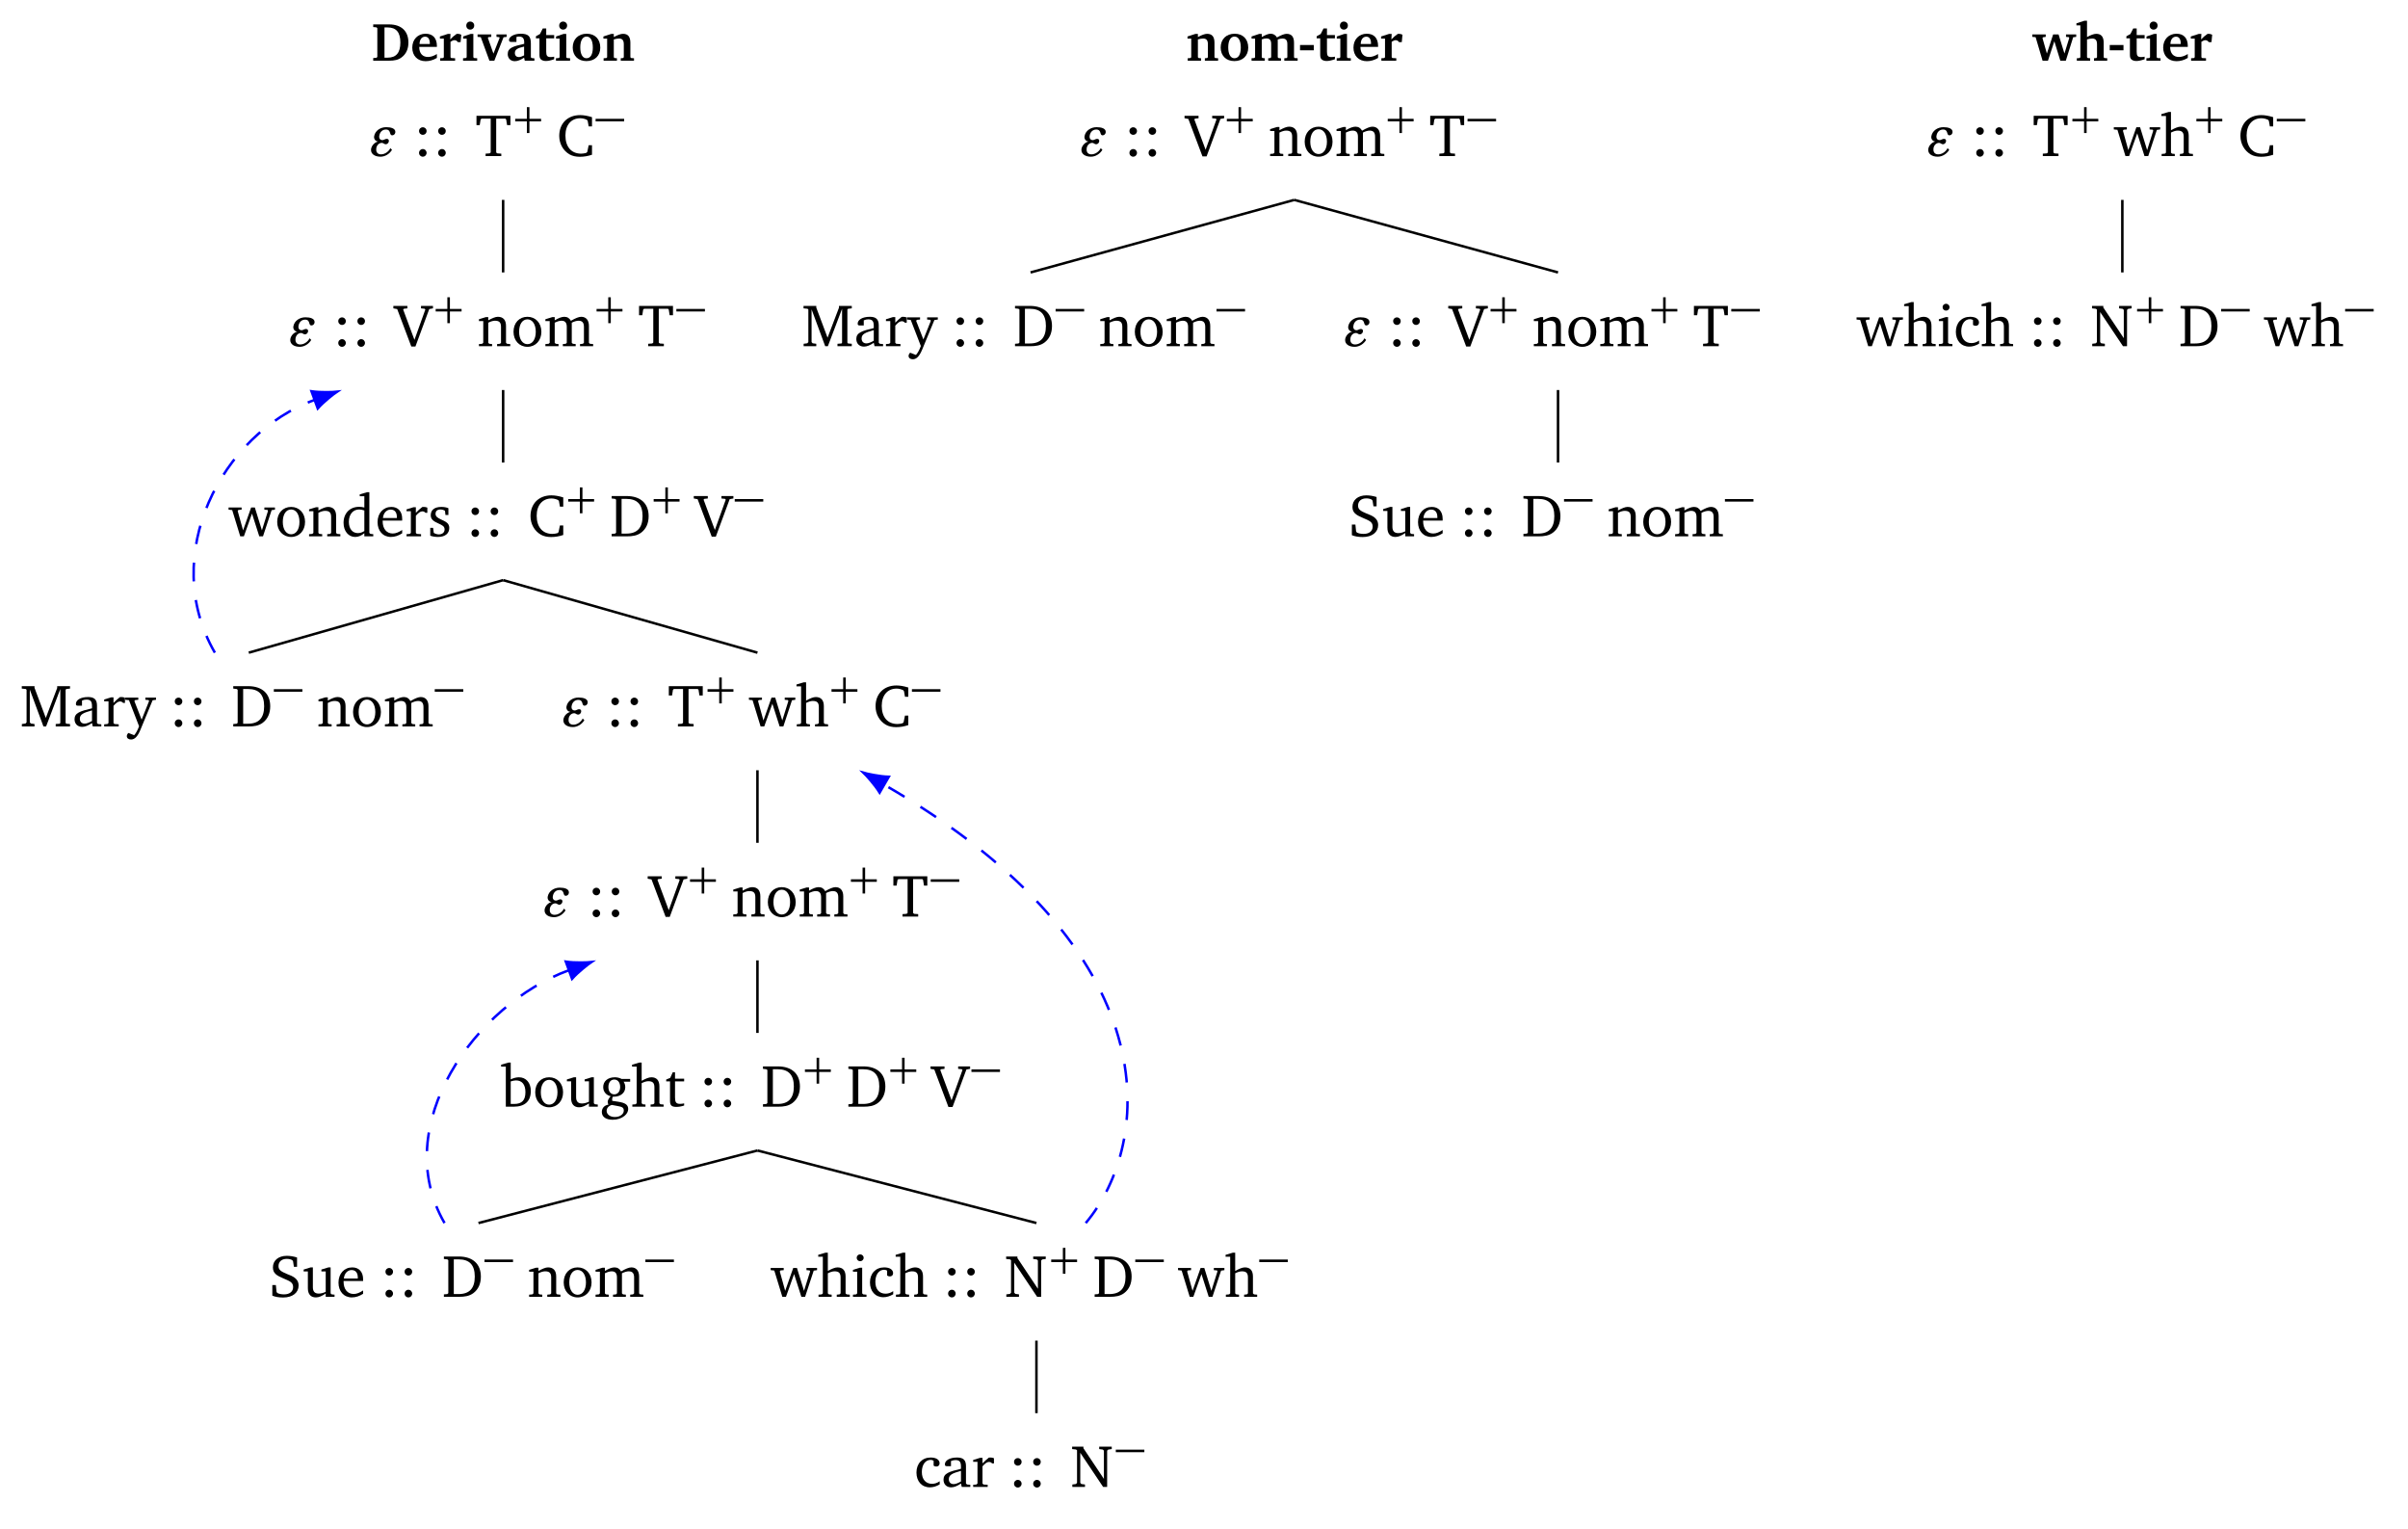 <?xml version="1.0" encoding="UTF-8"?>
<svg xmlns="http://www.w3.org/2000/svg" xmlns:xlink="http://www.w3.org/1999/xlink" width="767.376pt" height="487.28pt" viewBox="0 0 383.688 243.64" version="1.1">
<defs>
<g>
<symbol overflow="visible" id="glyph0-0">
<path style="stroke:none;" d=""/>
</symbol>
<symbol overflow="visible" id="glyph0-1">
<path style="stroke:none;" d="M 3.594 -1.266 C 3.312 -0.688 2.703 -0.281 2.109 -0.281 C 1.609 -0.281 1.344 -0.578 1.344 -1.031 C 1.344 -1.109 1.344 -1.188 1.359 -1.281 C 1.453 -1.781 1.812 -2.109 2.25 -2.109 C 2.484 -2.109 2.609 -1.891 2.844 -1.891 C 3.172 -1.891 3.359 -2.172 3.359 -2.422 C 3.359 -2.594 3.266 -2.75 3.016 -2.75 C 2.781 -2.75 2.562 -2.547 2.328 -2.547 C 2.016 -2.547 1.812 -2.75 1.812 -3.094 C 1.812 -3.156 1.828 -3.234 1.844 -3.312 C 1.953 -3.875 2.359 -4.234 2.875 -4.234 C 3.781 -4.234 3.359 -3.312 3.891 -3.312 C 4.125 -3.312 4.328 -3.484 4.375 -3.719 C 4.391 -3.766 4.391 -3.812 4.391 -3.859 C 4.391 -4.422 3.672 -4.609 2.938 -4.609 C 1.984 -4.609 1.172 -4.031 1.016 -3.188 C 1 -3.141 1 -3.078 1 -3.031 C 1 -2.656 1.266 -2.359 1.641 -2.328 C 1.094 -2.188 0.641 -1.719 0.531 -1.172 C 0.531 -1.094 0.516 -1.031 0.516 -0.969 C 0.516 -0.344 1.109 0.094 2.031 0.094 C 2.75 0.094 3.469 -0.344 3.859 -1 Z M 3.594 -1.266 "/>
</symbol>
<symbol overflow="visible" id="glyph1-0">
<path style="stroke:none;" d=""/>
</symbol>
<symbol overflow="visible" id="glyph1-1">
<path style="stroke:none;" d="M 1.516 -4.594 C 1.188 -4.594 0.922 -4.344 0.922 -4 C 0.922 -3.656 1.188 -3.391 1.516 -3.391 C 1.859 -3.391 2.125 -3.656 2.125 -4 C 2.125 -4.344 1.859 -4.594 1.516 -4.594 Z M 1.516 -1.125 C 1.188 -1.125 0.922 -0.859 0.922 -0.516 C 0.922 -0.172 1.188 0.094 1.516 0.094 C 1.859 0.094 2.125 -0.188 2.125 -0.516 C 2.125 -0.859 1.859 -1.125 1.516 -1.125 Z M 1.516 -1.125 "/>
</symbol>
<symbol overflow="visible" id="glyph1-2">
<path style="stroke:none;" d="M 0.156 -6.422 L 0.156 -4.938 L 0.672 -4.938 L 0.812 -5.828 L 0.953 -5.969 L 2.422 -5.969 L 2.422 -0.578 L 2.25 -0.438 L 1.609 -0.391 L 1.609 0 L 4.109 0 L 4.109 -0.391 L 3.469 -0.438 L 3.297 -0.578 L 3.297 -5.969 L 4.766 -5.969 L 4.891 -5.828 L 5.031 -4.938 L 5.562 -4.938 L 5.562 -6.422 Z M 0.156 -6.422 "/>
</symbol>
<symbol overflow="visible" id="glyph1-3">
<path style="stroke:none;" d="M 5.625 -0.219 L 5.625 -1.734 L 5.094 -1.734 L 4.875 -0.672 L 4.719 -0.516 C 4.438 -0.438 4.156 -0.391 3.891 -0.391 C 2.344 -0.391 1.391 -1.469 1.391 -3.281 C 1.391 -4.984 2.328 -6.031 3.75 -6.031 C 4.125 -6.031 4.469 -5.938 4.812 -5.781 L 4.938 -5.609 L 5.094 -4.734 L 5.625 -4.734 L 5.625 -6.203 C 4.922 -6.422 4.297 -6.531 3.734 -6.531 C 1.734 -6.531 0.406 -5.203 0.406 -3.219 C 0.406 -1.953 1.047 -0.844 2.062 -0.266 C 2.5 -0.016 3.062 0.109 3.688 0.109 C 4.328 0.109 4.984 0 5.625 -0.219 Z M 5.625 -0.219 "/>
</symbol>
<symbol overflow="visible" id="glyph1-4">
<path style="stroke:none;" d="M -0.219 -6.422 L -0.219 -6.031 L 0.391 -5.922 L 2.641 0.047 L 3.297 0.047 L 5.5 -5.922 L 6.094 -6.031 L 6.094 -6.422 L 4.188 -6.422 L 4.188 -6.031 L 4.781 -5.969 L 4.875 -5.844 L 3.141 -1.016 L 1.344 -5.844 L 1.453 -5.969 L 2.016 -6.031 L 2.016 -6.422 Z M -0.219 -6.422 "/>
</symbol>
<symbol overflow="visible" id="glyph1-5">
<path style="stroke:none;" d="M 0.281 0 L 2.375 0 L 2.375 -0.344 L 1.922 -0.391 L 1.766 -0.547 L 1.766 -3.75 C 2.172 -3.953 2.531 -4.062 2.828 -4.062 C 3.531 -4.062 3.797 -3.781 3.797 -3.078 L 3.797 -0.547 L 3.641 -0.391 L 3.172 -0.344 L 3.172 0 L 5.266 0 L 5.266 -0.344 L 4.75 -0.391 L 4.594 -0.547 L 4.594 -3.234 C 4.594 -4.203 4.125 -4.688 3.297 -4.688 C 2.891 -4.688 2.406 -4.469 1.766 -4.125 L 1.766 -4.641 L 1.391 -4.641 L 0.281 -4.297 L 0.281 -4 L 0.969 -4 L 0.969 -0.547 L 0.797 -0.391 L 0.281 -0.344 Z M 0.281 0 "/>
</symbol>
<symbol overflow="visible" id="glyph1-6">
<path style="stroke:none;" d="M 2.578 -4.688 C 1.281 -4.688 0.359 -3.734 0.359 -2.297 C 0.359 -0.891 1.297 0.094 2.578 0.094 C 3.859 0.094 4.797 -0.891 4.797 -2.297 C 4.797 -3.719 3.859 -4.688 2.578 -4.688 Z M 2.578 -4.281 C 3.344 -4.281 3.906 -3.531 3.906 -2.297 C 3.906 -1.062 3.344 -0.328 2.578 -0.328 C 1.812 -0.328 1.25 -1.078 1.25 -2.297 C 1.25 -3.547 1.797 -4.281 2.578 -4.281 Z M 2.578 -4.281 "/>
</symbol>
<symbol overflow="visible" id="glyph1-7">
<path style="stroke:none;" d="M 4.344 -4.047 C 4.125 -4.469 3.766 -4.688 3.297 -4.688 C 2.891 -4.688 2.391 -4.5 1.766 -4.125 L 1.766 -4.641 L 1.391 -4.641 L 0.281 -4.297 L 0.281 -4 L 0.969 -4 L 0.969 -0.547 L 0.797 -0.391 L 0.281 -0.344 L 0.281 0 L 2.375 0 L 2.375 -0.344 L 1.922 -0.391 L 1.766 -0.547 L 1.766 -3.75 C 2.188 -3.953 2.531 -4.062 2.844 -4.062 C 3.422 -4.062 3.688 -3.75 3.688 -3.078 L 3.688 -0.547 L 3.531 -0.391 L 3.062 -0.344 L 3.062 0 L 5.109 0 L 5.109 -0.344 L 4.656 -0.391 L 4.484 -0.547 L 4.484 -3.75 C 4.891 -3.953 5.266 -4.062 5.562 -4.062 C 6.156 -4.062 6.422 -3.75 6.422 -3.078 L 6.422 -0.547 L 6.25 -0.391 L 5.797 -0.344 L 5.797 0 L 7.891 0 L 7.891 -0.344 L 7.375 -0.391 L 7.219 -0.547 L 7.219 -3.234 C 7.219 -4.188 6.734 -4.688 5.984 -4.688 C 5.609 -4.688 5.062 -4.469 4.344 -4.047 Z M 4.344 -4.047 "/>
</symbol>
<symbol overflow="visible" id="glyph1-8">
<path style="stroke:none;" d="M -0.016 -4.594 L -0.016 -4.25 L 0.562 -4.188 L 1.844 0 L 2.422 0 L 3.719 -3.625 L 4.875 0 L 5.469 0 L 6.844 -4.172 L 7.375 -4.25 L 7.375 -4.594 L 5.688 -4.594 L 5.688 -4.25 L 6.203 -4.203 L 6.266 -4.047 L 5.297 -0.953 L 4.172 -4.594 L 3.578 -4.594 L 2.297 -0.953 L 1.438 -4.047 L 1.547 -4.203 L 2.062 -4.25 L 2.062 -4.594 Z M -0.016 -4.594 "/>
</symbol>
<symbol overflow="visible" id="glyph1-9">
<path style="stroke:none;" d="M 3.656 -6.391 L 3.656 -4.594 C 3.359 -4.672 3.078 -4.703 2.812 -4.703 C 1.359 -4.703 0.344 -3.688 0.344 -2.156 C 0.344 -0.812 1.141 0.094 2.188 0.094 C 2.719 0.094 3.172 -0.109 3.656 -0.5 L 3.656 0 L 5.078 0 L 5.078 -0.344 L 4.625 -0.391 L 4.453 -0.547 L 4.453 -7.031 L 4.094 -7.031 L 2.922 -6.688 L 2.922 -6.391 Z M 3.656 -0.844 C 3.312 -0.625 2.969 -0.516 2.625 -0.516 C 1.766 -0.516 1.188 -1.188 1.188 -2.312 C 1.188 -3.516 1.859 -4.281 2.828 -4.281 C 3.047 -4.281 3.344 -4.234 3.656 -4.125 Z M 3.656 -0.844 "/>
</symbol>
<symbol overflow="visible" id="glyph1-10">
<path style="stroke:none;" d="M 4.281 -1.016 C 3.734 -0.656 3.266 -0.453 2.781 -0.453 C 1.812 -0.453 1.172 -1.188 1.172 -2.406 C 1.172 -2.438 1.172 -2.484 1.172 -2.516 L 4.281 -2.516 C 4.281 -2.625 4.281 -2.719 4.281 -2.812 C 4.281 -3.984 3.609 -4.688 2.562 -4.688 C 1.281 -4.688 0.359 -3.703 0.359 -2.266 C 0.359 -0.859 1.219 0.094 2.484 0.094 C 3.094 0.094 3.703 -0.109 4.281 -0.484 Z M 3.438 -2.922 L 1.219 -2.922 C 1.281 -3.734 1.828 -4.266 2.438 -4.266 C 3.078 -4.266 3.438 -3.844 3.438 -3.062 C 3.438 -3.016 3.438 -2.969 3.438 -2.922 Z M 3.438 -2.922 "/>
</symbol>
<symbol overflow="visible" id="glyph1-11">
<path style="stroke:none;" d="M 0.281 0 L 2.594 0 L 2.594 -0.344 L 1.922 -0.391 L 1.766 -0.547 L 1.766 -3.281 C 2.156 -3.734 2.484 -3.984 2.797 -3.984 C 3 -3.984 3.172 -3.906 3.297 -3.75 L 3.594 -3.75 L 3.594 -4.578 C 3.391 -4.656 3.219 -4.688 3.016 -4.688 C 2.938 -4.688 2.859 -4.688 2.781 -4.672 C 2.438 -4.406 2.094 -4.094 1.766 -3.75 L 1.766 -4.641 L 1.391 -4.641 L 0.281 -4.297 L 0.281 -4 L 0.969 -4 L 0.969 -0.547 L 0.797 -0.391 L 0.281 -0.344 Z M 0.281 0 "/>
</symbol>
<symbol overflow="visible" id="glyph1-12">
<path style="stroke:none;" d="M 3.297 -4.484 C 2.969 -4.625 2.594 -4.688 2.172 -4.688 C 1.078 -4.688 0.484 -4.203 0.484 -3.359 C 0.484 -2.719 0.906 -2.406 1.719 -2.047 C 2.344 -1.766 2.688 -1.594 2.688 -1.094 C 2.688 -0.641 2.344 -0.312 1.781 -0.312 C 1.516 -0.312 1.25 -0.391 0.969 -0.547 L 0.859 -1.359 L 0.406 -1.359 L 0.406 -0.109 C 0.734 0.016 1.156 0.094 1.641 0.094 C 2.766 0.094 3.438 -0.453 3.438 -1.344 C 3.438 -1.703 3.297 -1.984 3.062 -2.172 C 2.75 -2.422 2.391 -2.562 2.062 -2.719 C 1.516 -2.984 1.25 -3.188 1.25 -3.594 C 1.25 -4.031 1.531 -4.281 2.031 -4.281 C 2.266 -4.281 2.5 -4.219 2.75 -4.078 L 2.828 -3.406 L 3.297 -3.406 Z M 3.297 -4.484 "/>
</symbol>
<symbol overflow="visible" id="glyph1-13">
<path style="stroke:none;" d="M 2.672 -6.422 L 0.312 -6.422 L 0.312 -6.031 L 0.859 -5.969 L 1.016 -5.844 L 1.016 -0.578 L 0.859 -0.438 L 0.312 -0.391 L 0.312 0 L 2.672 0 C 3.641 0 4.359 -0.109 5.016 -0.594 C 5.797 -1.188 6.203 -2.078 6.203 -3.219 C 6.203 -5.219 4.938 -6.422 2.672 -6.422 Z M 1.891 -5.969 L 2.641 -5.969 C 4.391 -5.969 5.234 -5.078 5.234 -3.219 C 5.234 -1.359 4.391 -0.438 2.641 -0.438 L 1.891 -0.438 Z M 1.891 -5.969 "/>
</symbol>
<symbol overflow="visible" id="glyph1-14">
<path style="stroke:none;" d="M 0.297 0 L 2.312 0 L 2.312 -0.391 L 1.734 -0.469 L 1.562 -0.656 L 1.562 -5.875 L 3.734 0 L 4.156 0 L 6.422 -5.969 L 6.422 -0.578 L 6.328 -0.438 L 5.688 -0.391 L 5.688 0 L 7.969 0 L 7.969 -0.391 L 7.375 -0.438 L 7.266 -0.578 L 7.266 -5.844 L 7.375 -5.969 L 7.969 -6.031 L 7.969 -6.422 L 5.922 -6.422 L 5.922 -6.125 L 4.109 -1.359 L 2.312 -6.156 L 2.312 -6.422 L 0.281 -6.422 L 0.281 -6.031 L 0.922 -5.969 L 1.047 -5.844 L 1.047 -0.656 L 0.875 -0.469 L 0.297 -0.391 Z M 0.297 0 "/>
</symbol>
<symbol overflow="visible" id="glyph1-15">
<path style="stroke:none;" d="M 3.188 -0.547 L 3.312 0 L 4.672 0 L 4.672 -0.344 L 4.156 -0.391 L 3.984 -0.547 L 3.984 -3.312 C 3.984 -4.281 3.562 -4.688 2.562 -4.688 C 1.359 -4.688 0.625 -4.203 0.625 -3.609 C 0.625 -3.391 0.703 -3.312 0.922 -3.312 L 1.594 -3.312 L 1.594 -4.125 C 1.844 -4.234 2.078 -4.281 2.312 -4.281 C 3 -4.281 3.188 -3.953 3.188 -3.203 L 3.188 -2.891 C 1.281 -2.438 0.406 -2.156 0.406 -1.156 C 0.406 -0.438 0.875 0.062 1.625 0.062 C 2.078 0.062 2.594 -0.141 3.188 -0.547 Z M 3.188 -0.875 C 2.719 -0.609 2.328 -0.453 2.016 -0.453 C 1.531 -0.453 1.25 -0.766 1.25 -1.234 C 1.25 -1.938 1.844 -2.188 3.188 -2.562 Z M 3.188 -0.875 "/>
</symbol>
<symbol overflow="visible" id="glyph1-16">
<path style="stroke:none;" d="M -0.016 -4.594 L -0.016 -4.25 L 0.578 -4.188 L 2.188 -0.031 C 1.938 0.641 1.656 1.125 1.406 1.391 L 0.484 1.031 C 0.328 1.188 0.234 1.359 0.234 1.547 C 0.234 1.859 0.5 2.078 0.906 2.078 C 1.516 2.078 1.984 1.562 2.422 0.484 L 4.344 -4.172 L 4.891 -4.25 L 4.891 -4.594 L 3.188 -4.594 L 3.188 -4.25 L 3.703 -4.203 L 3.781 -4.047 L 2.594 -1.078 L 1.438 -4.047 L 1.562 -4.203 L 2.062 -4.25 L 2.062 -4.594 Z M -0.016 -4.594 "/>
</symbol>
<symbol overflow="visible" id="glyph1-17">
<path style="stroke:none;" d="M 1.344 -7.031 L 0.188 -6.688 L 0.188 -6.391 L 0.922 -6.391 L 0.922 -0.547 L 0.75 -0.391 L 0.234 -0.344 L 0.234 0 L 2.328 0 L 2.328 -0.344 L 1.891 -0.391 L 1.719 -0.547 L 1.719 -3.75 C 2.125 -3.953 2.484 -4.062 2.781 -4.062 C 3.484 -4.062 3.75 -3.781 3.75 -3.078 L 3.75 -0.547 L 3.578 -0.391 L 3.141 -0.344 L 3.141 0 L 5.219 0 L 5.219 -0.344 L 4.719 -0.391 L 4.547 -0.547 L 4.547 -3.234 C 4.547 -4.203 4.094 -4.688 3.266 -4.688 C 2.844 -4.688 2.359 -4.469 1.719 -4.125 L 1.719 -7.031 Z M 1.344 -7.031 "/>
</symbol>
<symbol overflow="visible" id="glyph1-18">
<path style="stroke:none;" d="M 1.25 -7.031 L 0.078 -6.688 L 0.078 -6.391 L 0.828 -6.391 L 0.828 0 L 2.047 0 C 3.875 0 4.812 -0.875 4.812 -2.516 C 4.812 -3.812 4.047 -4.688 2.922 -4.688 C 2.5 -4.688 2.078 -4.578 1.609 -4.359 L 1.609 -7.031 Z M 1.609 -0.438 L 1.609 -4.031 C 1.938 -4.125 2.219 -4.188 2.453 -4.188 C 3.406 -4.188 3.953 -3.531 3.953 -2.328 C 3.953 -1.016 3.391 -0.438 2.141 -0.438 C 2.094 -0.438 1.906 -0.438 1.609 -0.438 Z M 1.609 -0.438 "/>
</symbol>
<symbol overflow="visible" id="glyph1-19">
<path style="stroke:none;" d="M 1.359 -4.688 L 0.25 -4.344 L 0.25 -4.047 L 0.922 -4.047 L 0.922 -1.375 C 0.922 -0.406 1.391 0.094 2.203 0.094 C 2.672 0.094 3.188 -0.125 3.766 -0.531 L 3.766 0 L 5.172 0 L 5.172 -0.344 L 4.719 -0.391 L 4.547 -0.547 L 4.547 -4.688 L 4.188 -4.688 L 3.078 -4.344 L 3.078 -4.047 L 3.766 -4.047 L 3.766 -0.797 C 3.359 -0.609 3 -0.516 2.656 -0.516 C 2.016 -0.516 1.719 -0.844 1.719 -1.531 L 1.719 -4.688 Z M 1.359 -4.688 "/>
</symbol>
<symbol overflow="visible" id="glyph1-20">
<path style="stroke:none;" d="M 3.531 -4.422 C 3.172 -4.609 2.812 -4.688 2.453 -4.688 C 1.312 -4.688 0.594 -4.047 0.594 -3.125 C 0.594 -2.406 1.047 -1.844 1.781 -1.672 C 1.469 -1.312 1.312 -1.016 1.312 -0.766 C 1.312 -0.609 1.359 -0.469 1.422 -0.328 C 0.766 -0.219 0.375 0.234 0.375 0.844 C 0.375 1.609 1.016 2.078 2.109 2.078 C 2.844 2.078 3.5 1.859 4 1.453 C 4.375 1.141 4.578 0.734 4.578 0.375 C 4.578 -0.328 4.078 -0.625 2.953 -0.797 L 2.031 -0.938 C 2.031 -1.047 2.016 -1.125 2.016 -1.172 C 2.016 -1.312 2.062 -1.469 2.125 -1.594 C 2.188 -1.594 2.234 -1.594 2.281 -1.594 C 3.391 -1.594 4.109 -2.234 4.109 -3.094 C 4.109 -3.422 4.031 -3.703 3.844 -3.984 L 4.891 -3.984 L 4.891 -4.422 Z M 2.359 -4.328 C 2.906 -4.328 3.297 -3.875 3.297 -3.141 C 3.297 -2.422 2.906 -1.969 2.359 -1.969 C 1.797 -1.969 1.422 -2.422 1.422 -3.141 C 1.422 -3.875 1.797 -4.328 2.359 -4.328 Z M 1.969 -0.281 L 2.891 -0.109 C 3.562 0.016 3.875 0.109 3.875 0.625 C 3.875 1.172 3.297 1.641 2.453 1.641 C 1.656 1.641 1.141 1.203 1.141 0.656 C 1.141 0.234 1.438 -0.125 1.969 -0.281 Z M 1.969 -0.281 "/>
</symbol>
<symbol overflow="visible" id="glyph1-21">
<path style="stroke:none;" d="M 0.844 -4.031 L 0.844 -0.938 C 0.844 -0.266 1.047 0.031 1.844 0.031 C 2.203 0.031 2.641 -0.031 3.094 -0.188 L 3.094 -0.531 C 2.875 -0.484 2.656 -0.453 2.422 -0.453 C 1.766 -0.453 1.641 -0.781 1.641 -1.5 L 1.641 -4.031 L 3.094 -4.031 L 3.094 -4.469 L 1.641 -4.469 L 1.641 -5.484 L 1.281 -5.484 L 0.875 -4.594 L 0.234 -4.328 L 0.234 -4.031 Z M 0.844 -4.031 "/>
</symbol>
<symbol overflow="visible" id="glyph1-22">
<path style="stroke:none;" d="M 0.578 -0.188 C 1.016 0 1.609 0.109 2.297 0.109 C 3.828 0.109 4.766 -0.672 4.766 -1.812 C 4.766 -2.234 4.625 -2.578 4.344 -2.859 C 3.906 -3.297 3.391 -3.438 2.906 -3.641 C 2.031 -4.016 1.562 -4.25 1.562 -4.891 C 1.562 -5.594 2.062 -6.047 2.875 -6.047 C 3.203 -6.047 3.484 -5.984 3.734 -5.859 L 3.875 -5.688 L 4.016 -4.781 L 4.516 -4.781 L 4.516 -6.266 C 3.953 -6.438 3.406 -6.531 2.891 -6.531 C 1.531 -6.531 0.672 -5.781 0.672 -4.688 C 0.672 -3.766 1.234 -3.406 2.297 -2.953 C 3.344 -2.5 3.891 -2.328 3.891 -1.547 C 3.891 -0.875 3.375 -0.391 2.453 -0.391 C 2.016 -0.391 1.656 -0.469 1.375 -0.609 L 1.25 -0.781 L 1.141 -1.875 L 0.578 -1.875 Z M 0.578 -0.188 "/>
</symbol>
<symbol overflow="visible" id="glyph1-23">
<path style="stroke:none;" d="M 1.469 -6.766 C 1.172 -6.766 0.922 -6.531 0.922 -6.219 C 0.922 -5.906 1.172 -5.672 1.469 -5.672 C 1.781 -5.672 2.031 -5.906 2.031 -6.219 C 2.031 -6.516 1.781 -6.766 1.469 -6.766 Z M 1.438 -4.641 L 0.328 -4.297 L 0.328 -4 L 1 -4 L 1 -0.547 L 0.844 -0.391 L 0.328 -0.344 L 0.328 0 L 2.484 0 L 2.484 -0.344 L 1.969 -0.391 L 1.797 -0.547 L 1.797 -4.641 Z M 1.438 -4.641 "/>
</symbol>
<symbol overflow="visible" id="glyph1-24">
<path style="stroke:none;" d="M 4.062 -0.406 L 4.062 -0.906 C 3.656 -0.625 3.266 -0.5 2.844 -0.5 C 1.859 -0.5 1.219 -1.188 1.219 -2.375 C 1.219 -3.578 1.812 -4.312 2.625 -4.312 C 2.797 -4.312 2.938 -4.266 3.094 -4.172 L 3.094 -3.391 C 3.234 -3.297 3.375 -3.25 3.516 -3.25 C 3.844 -3.25 4.047 -3.453 4.047 -3.766 C 4.047 -4.312 3.531 -4.688 2.625 -4.688 C 1.281 -4.688 0.359 -3.734 0.359 -2.297 C 0.359 -0.891 1.203 0.062 2.5 0.062 C 3.016 0.062 3.531 -0.094 4.062 -0.406 Z M 4.062 -0.406 "/>
</symbol>
<symbol overflow="visible" id="glyph1-25">
<path style="stroke:none;" d="M 0.281 0 L 2.297 0 L 2.297 -0.391 L 1.719 -0.469 L 1.547 -0.656 L 1.547 -5.438 L 5.188 0 L 5.828 0 L 5.828 -5.781 L 6 -5.953 L 6.562 -6.031 L 6.562 -6.422 L 4.562 -6.422 L 4.562 -6.031 L 5.141 -5.953 L 5.312 -5.781 L 5.312 -1.281 L 2.047 -6.172 L 2.047 -6.422 L 0.25 -6.422 L 0.25 -6.031 L 0.859 -5.969 L 1.031 -5.844 L 1.031 -0.656 L 0.859 -0.469 L 0.281 -0.391 Z M 0.281 0 "/>
</symbol>
<symbol overflow="visible" id="glyph2-0">
<path style="stroke:none;" d=""/>
</symbol>
<symbol overflow="visible" id="glyph2-1">
<path style="stroke:none;" d="M 2.234 -1.719 L 2.234 0.141 L 2.641 0.141 L 2.641 -1.719 L 4.5 -1.719 L 4.5 -2.125 L 2.641 -2.125 L 2.641 -3.984 L 2.234 -3.984 L 2.234 -2.125 L 0.375 -2.125 L 0.375 -1.719 Z M 2.234 -1.719 "/>
</symbol>
<symbol overflow="visible" id="glyph3-0">
<path style="stroke:none;" d=""/>
</symbol>
<symbol overflow="visible" id="glyph3-1">
<path style="stroke:none;" d="M 0.156 -1.719 L 4.703 -1.719 L 4.703 -2.125 L 0.156 -2.125 Z M 0.156 -1.719 "/>
</symbol>
<symbol overflow="visible" id="glyph4-0">
<path style="stroke:none;" d=""/>
</symbol>
<symbol overflow="visible" id="glyph4-1">
<path style="stroke:none;" d="M 2.766 -5.781 L 0.25 -5.781 L 0.25 -5.359 L 0.781 -5.312 L 0.906 -5.172 L 0.906 -0.609 L 0.781 -0.469 L 0.25 -0.422 L 0.25 0 L 2.766 0 C 3.625 0 4.266 -0.125 4.797 -0.547 C 5.5 -1.078 5.859 -1.875 5.859 -2.891 C 5.859 -4.688 4.766 -5.781 2.766 -5.781 Z M 2.047 -5.297 L 2.547 -5.297 C 3.922 -5.297 4.578 -4.516 4.578 -2.891 C 4.578 -1.281 3.922 -0.484 2.547 -0.484 L 2.047 -0.484 Z M 2.047 -5.297 "/>
</symbol>
<symbol overflow="visible" id="glyph4-2">
<path style="stroke:none;" d="M 4.234 -1.062 C 3.734 -0.75 3.266 -0.594 2.812 -0.594 C 1.953 -0.594 1.422 -1.172 1.422 -2.172 C 1.422 -2.172 1.422 -2.188 1.422 -2.203 L 4.234 -2.203 C 4.234 -2.25 4.234 -2.312 4.234 -2.359 C 4.234 -3.594 3.578 -4.297 2.438 -4.297 C 1.203 -4.297 0.312 -3.406 0.312 -2.078 C 0.312 -0.781 1.156 0.078 2.438 0.078 C 3.047 0.078 3.656 -0.094 4.234 -0.438 Z M 3.109 -2.656 L 1.469 -2.656 C 1.484 -3.406 1.844 -3.828 2.359 -3.828 C 2.828 -3.828 3.109 -3.453 3.109 -2.75 C 3.109 -2.719 3.109 -2.688 3.109 -2.656 Z M 3.109 -2.656 "/>
</symbol>
<symbol overflow="visible" id="glyph4-3">
<path style="stroke:none;" d="M 0.25 0 L 2.625 0 L 2.625 -0.391 L 2.016 -0.422 L 1.891 -0.547 L 1.891 -3.016 C 2.156 -3.188 2.359 -3.266 2.5 -3.266 C 2.75 -3.266 2.922 -3.172 3.062 -2.953 L 3.5 -2.953 L 3.609 -4.141 C 3.422 -4.234 3.234 -4.281 3.047 -4.281 C 2.984 -4.281 2.922 -4.281 2.859 -4.266 C 2.5 -4.016 2.156 -3.734 1.844 -3.391 L 1.891 -4.266 L 1.469 -4.266 L 0.203 -3.859 L 0.203 -3.516 L 0.828 -3.516 L 0.828 -0.547 L 0.703 -0.422 L 0.25 -0.391 Z M 0.25 0 "/>
</symbol>
<symbol overflow="visible" id="glyph4-4">
<path style="stroke:none;" d="M 1.391 -6.234 C 1.047 -6.234 0.781 -5.953 0.781 -5.594 C 0.781 -5.203 1.062 -4.953 1.406 -4.953 C 1.766 -4.953 2.047 -5.219 2.047 -5.609 C 2.047 -5.953 1.781 -6.234 1.391 -6.234 Z M 1.484 -4.266 L 0.281 -3.859 L 0.281 -3.516 L 0.844 -3.516 L 0.844 -0.547 L 0.719 -0.422 L 0.266 -0.391 L 0.266 0 L 2.516 0 L 2.516 -0.391 L 2.031 -0.422 L 1.906 -0.547 L 1.906 -4.266 Z M 1.484 -4.266 "/>
</symbol>
<symbol overflow="visible" id="glyph4-5">
<path style="stroke:none;" d="M -0.047 -4.188 L -0.047 -3.797 L 0.469 -3.75 L 1.844 0 L 2.625 0 L 4.094 -3.734 L 4.594 -3.797 L 4.594 -4.188 L 2.969 -4.188 L 2.969 -3.797 L 3.406 -3.75 L 3.469 -3.641 L 2.484 -1.125 L 1.594 -3.641 L 1.688 -3.75 L 2.141 -3.797 L 2.141 -4.188 Z M -0.047 -4.188 "/>
</symbol>
<symbol overflow="visible" id="glyph4-6">
<path style="stroke:none;" d="M 2.953 -0.484 L 3.062 0 L 4.594 0 L 4.594 -0.375 L 4.141 -0.422 L 4.031 -0.547 L 4.031 -2.766 C 4.031 -3.875 3.625 -4.297 2.422 -4.297 C 1.281 -4.297 0.547 -3.781 0.547 -3.297 C 0.547 -3.062 0.688 -2.984 0.938 -2.984 L 1.734 -2.984 L 1.734 -3.781 C 1.891 -3.828 2.016 -3.844 2.141 -3.844 C 2.719 -3.844 2.969 -3.562 2.969 -2.938 L 2.969 -2.688 C 1.156 -2.281 0.344 -2.031 0.344 -1.047 C 0.344 -0.391 0.812 0.078 1.469 0.078 C 1.938 0.078 2.406 -0.125 2.953 -0.484 Z M 2.953 -0.844 C 2.625 -0.672 2.344 -0.578 2.125 -0.578 C 1.719 -0.578 1.484 -0.828 1.484 -1.234 C 1.484 -1.797 1.938 -2.016 2.953 -2.25 Z M 2.953 -0.844 "/>
</symbol>
<symbol overflow="visible" id="glyph4-7">
<path style="stroke:none;" d="M 0.719 -3.562 L 0.719 -1.062 C 0.719 -0.625 0.734 -0.344 1.031 -0.141 C 1.234 -0.016 1.469 0.047 1.75 0.047 C 2.094 0.047 2.547 -0.047 3.062 -0.234 L 3.062 -0.641 C 2.891 -0.609 2.719 -0.578 2.5 -0.578 C 1.938 -0.578 1.797 -0.812 1.797 -1.422 L 1.797 -3.562 L 3.062 -3.562 L 3.062 -4.078 L 1.797 -4.078 L 1.797 -5.141 L 1.25 -5.141 L 0.797 -4.25 L 0.156 -3.891 L 0.156 -3.562 Z M 0.719 -3.562 "/>
</symbol>
<symbol overflow="visible" id="glyph4-8">
<path style="stroke:none;" d="M 2.547 -4.297 C 1.203 -4.297 0.312 -3.422 0.312 -2.094 C 0.312 -0.797 1.188 0.062 2.484 0.062 C 3.844 0.062 4.703 -0.797 4.703 -2.078 C 4.703 -3.438 3.859 -4.297 2.547 -4.297 Z M 2.516 -3.844 C 3.125 -3.844 3.516 -3.234 3.516 -2.094 C 3.516 -0.984 3.141 -0.391 2.5 -0.391 C 1.906 -0.391 1.516 -1 1.516 -2.125 C 1.516 -3.234 1.906 -3.844 2.516 -3.844 Z M 2.516 -3.844 "/>
</symbol>
<symbol overflow="visible" id="glyph4-9">
<path style="stroke:none;" d="M 0.266 0 L 2.391 0 L 2.391 -0.391 L 2.016 -0.422 L 1.891 -0.547 L 1.891 -3.391 C 2.219 -3.484 2.5 -3.531 2.719 -3.531 C 3.25 -3.531 3.484 -3.25 3.484 -2.609 L 3.484 -0.547 L 3.359 -0.422 L 3 -0.391 L 3 0 L 5.109 0 L 5.109 -0.391 L 4.656 -0.422 L 4.531 -0.547 L 4.531 -2.859 C 4.531 -3.812 4.156 -4.281 3.359 -4.281 C 2.984 -4.281 2.5 -4.094 1.891 -3.766 L 1.891 -4.266 L 1.484 -4.266 L 0.234 -3.859 L 0.234 -3.516 L 0.828 -3.516 L 0.828 -0.547 L 0.703 -0.422 L 0.266 -0.391 Z M 0.266 0 "/>
</symbol>
<symbol overflow="visible" id="glyph4-10">
<path style="stroke:none;" d="M 4.312 -3.703 C 4.078 -4.094 3.734 -4.297 3.312 -4.297 C 2.922 -4.297 2.484 -4.109 1.891 -3.766 L 1.891 -4.266 L 1.484 -4.266 L 0.266 -3.859 L 0.266 -3.516 L 0.828 -3.516 L 0.828 -0.547 L 0.703 -0.422 L 0.266 -0.391 L 0.266 0 L 2.375 0 L 2.375 -0.391 L 2.016 -0.422 L 1.891 -0.547 L 1.891 -3.391 C 2.172 -3.5 2.406 -3.547 2.625 -3.547 C 3.172 -3.547 3.391 -3.266 3.391 -2.656 L 3.391 -0.562 L 3.266 -0.422 L 2.922 -0.391 L 2.922 0 L 4.953 0 L 4.953 -0.375 L 4.562 -0.422 L 4.438 -0.547 L 4.438 -3.375 C 4.719 -3.484 4.969 -3.531 5.188 -3.531 C 5.75 -3.531 5.969 -3.25 5.969 -2.609 L 5.969 -0.547 L 5.859 -0.422 L 5.484 -0.391 L 5.484 0 L 7.609 0 L 7.609 -0.391 L 7.141 -0.422 L 7.031 -0.547 L 7.031 -2.859 C 7.031 -3.812 6.641 -4.281 5.844 -4.281 C 5.516 -4.281 5 -4.094 4.312 -3.703 Z M 4.312 -3.703 "/>
</symbol>
<symbol overflow="visible" id="glyph4-11">
<path style="stroke:none;" d="M 0.312 -2.5 L 0.312 -1.656 L 2.5 -1.656 L 2.5 -2.5 Z M 0.312 -2.5 "/>
</symbol>
<symbol overflow="visible" id="glyph4-12">
<path style="stroke:none;" d="M -0.016 -4.188 L -0.016 -3.797 L 0.516 -3.75 L 1.625 0 L 2.484 0 L 3.5 -3.094 L 4.453 0 L 5.328 0 L 6.5 -3.734 L 6.984 -3.797 L 6.984 -4.188 L 5.359 -4.188 L 5.359 -3.797 L 5.812 -3.75 L 5.875 -3.625 L 5.109 -1.141 L 4.172 -4.188 L 3.312 -4.188 L 2.312 -1.141 L 1.609 -3.609 L 1.703 -3.734 L 2.125 -3.797 L 2.125 -4.188 Z M -0.016 -4.188 "/>
</symbol>
<symbol overflow="visible" id="glyph4-13">
<path style="stroke:none;" d="M 1.406 -6.359 L 0.141 -5.953 L 0.141 -5.625 L 0.766 -5.625 L 0.766 -0.547 L 0.641 -0.422 L 0.203 -0.391 L 0.203 0 L 2.328 0 L 2.328 -0.391 L 1.953 -0.422 L 1.828 -0.547 L 1.828 -3.391 C 2.156 -3.484 2.422 -3.531 2.656 -3.531 C 3.188 -3.531 3.422 -3.25 3.422 -2.609 L 3.422 -0.547 L 3.312 -0.422 L 2.938 -0.391 L 2.938 0 L 5.047 0 L 5.047 -0.391 L 4.594 -0.422 L 4.484 -0.547 L 4.484 -2.859 C 4.484 -3.812 4.094 -4.281 3.297 -4.281 C 2.906 -4.281 2.438 -4.094 1.828 -3.766 L 1.828 -6.359 Z M 1.406 -6.359 "/>
</symbol>
</g>
</defs>
<g id="surface1">
<g style="fill:rgb(0%,0%,0%);fill-opacity:1;">
  <use xlink:href="#glyph0-1" x="58.603" y="24.868"/>
</g>
<g style="fill:rgb(0%,0%,0%);fill-opacity:1;">
  <use xlink:href="#glyph1-1" x="65.848" y="24.868"/>
  <use xlink:href="#glyph1-1" x="68.899" y="24.868"/>
</g>
<g style="fill:rgb(0%,0%,0%);fill-opacity:1;">
  <use xlink:href="#glyph1-2" x="75.766" y="24.868"/>
</g>
<g style="fill:rgb(0%,0%,0%);fill-opacity:1;">
  <use xlink:href="#glyph2-1" x="81.717" y="21.052"/>
</g>
<g style="fill:rgb(0%,0%,0%);fill-opacity:1;">
  <use xlink:href="#glyph1-3" x="88.703" y="24.868"/>
</g>
<g style="fill:rgb(0%,0%,0%);fill-opacity:1;">
  <use xlink:href="#glyph3-1" x="94.748" y="21.052"/>
</g>
<g style="fill:rgb(0%,0%,0%);fill-opacity:1;">
  <use xlink:href="#glyph0-1" x="45.733" y="55.153"/>
</g>
<g style="fill:rgb(0%,0%,0%);fill-opacity:1;">
  <use xlink:href="#glyph1-1" x="52.978" y="55.153"/>
  <use xlink:href="#glyph1-1" x="56.029" y="55.153"/>
</g>
<g style="fill:rgb(0%,0%,0%);fill-opacity:1;">
  <use xlink:href="#glyph1-4" x="62.896" y="55.153"/>
</g>
<g style="fill:rgb(0%,0%,0%);fill-opacity:1;">
  <use xlink:href="#glyph2-1" x="69.047" y="51.337"/>
</g>
<g style="fill:rgb(0%,0%,0%);fill-opacity:1;">
  <use xlink:href="#glyph1-5" x="76.033" y="55.153"/>
  <use xlink:href="#glyph1-6" x="81.465" y="55.153"/>
  <use xlink:href="#glyph1-7" x="86.621" y="55.153"/>
</g>
<g style="fill:rgb(0%,0%,0%);fill-opacity:1;">
  <use xlink:href="#glyph2-1" x="94.683" y="51.337"/>
</g>
<g style="fill:rgb(0%,0%,0%);fill-opacity:1;">
  <use xlink:href="#glyph1-2" x="101.67" y="55.153"/>
</g>
<g style="fill:rgb(0%,0%,0%);fill-opacity:1;">
  <use xlink:href="#glyph3-1" x="107.618" y="51.337"/>
</g>
<g style="fill:rgb(0%,0%,0%);fill-opacity:1;">
  <use xlink:href="#glyph1-8" x="36.436" y="85.439"/>
  <use xlink:href="#glyph1-6" x="43.81" y="85.439"/>
  <use xlink:href="#glyph1-5" x="48.965" y="85.439"/>
  <use xlink:href="#glyph1-9" x="54.398" y="85.439"/>
  <use xlink:href="#glyph1-10" x="59.801" y="85.439"/>
  <use xlink:href="#glyph1-11" x="64.497" y="85.439"/>
  <use xlink:href="#glyph1-12" x="68.151" y="85.439"/>
</g>
<g style="fill:rgb(0%,0%,0%);fill-opacity:1;">
  <use xlink:href="#glyph1-1" x="74.205" y="85.439"/>
  <use xlink:href="#glyph1-1" x="77.256" y="85.439"/>
</g>
<g style="fill:rgb(0%,0%,0%);fill-opacity:1;">
  <use xlink:href="#glyph1-3" x="84.123" y="85.439"/>
</g>
<g style="fill:rgb(0%,0%,0%);fill-opacity:1;">
  <use xlink:href="#glyph2-1" x="90.165" y="81.623"/>
</g>
<g style="fill:rgb(0%,0%,0%);fill-opacity:1;">
  <use xlink:href="#glyph1-13" x="97.151" y="85.439"/>
</g>
<g style="fill:rgb(0%,0%,0%);fill-opacity:1;">
  <use xlink:href="#glyph2-1" x="103.779" y="81.623"/>
</g>
<g style="fill:rgb(0%,0%,0%);fill-opacity:1;">
  <use xlink:href="#glyph1-4" x="110.765" y="85.439"/>
</g>
<g style="fill:rgb(0%,0%,0%);fill-opacity:1;">
  <use xlink:href="#glyph3-1" x="116.915" y="81.623"/>
</g>
<g style="fill:rgb(0%,0%,0%);fill-opacity:1;">
  <use xlink:href="#glyph1-14" x="3.188" y="115.724"/>
  <use xlink:href="#glyph1-15" x="11.471" y="115.724"/>
  <use xlink:href="#glyph1-11" x="16.32" y="115.724"/>
  <use xlink:href="#glyph1-16" x="19.973" y="115.724"/>
</g>
<g style="fill:rgb(0%,0%,0%);fill-opacity:1;">
  <use xlink:href="#glyph1-1" x="26.926" y="115.724"/>
  <use xlink:href="#glyph1-1" x="29.977" y="115.724"/>
</g>
<g style="fill:rgb(0%,0%,0%);fill-opacity:1;">
  <use xlink:href="#glyph1-13" x="36.854" y="115.724"/>
</g>
<g style="fill:rgb(0%,0%,0%);fill-opacity:1;">
  <use xlink:href="#glyph3-1" x="43.478" y="111.908"/>
</g>
<g style="fill:rgb(0%,0%,0%);fill-opacity:1;">
  <use xlink:href="#glyph1-5" x="50.465" y="115.724"/>
  <use xlink:href="#glyph1-6" x="55.897" y="115.724"/>
  <use xlink:href="#glyph1-7" x="61.053" y="115.724"/>
</g>
<g style="fill:rgb(0%,0%,0%);fill-opacity:1;">
  <use xlink:href="#glyph3-1" x="69.115" y="111.908"/>
</g>
<g style="fill:rgb(0%,0%,0%);fill-opacity:1;">
  <use xlink:href="#glyph0-1" x="89.25" y="115.724"/>
</g>
<g style="fill:rgb(0%,0%,0%);fill-opacity:1;">
  <use xlink:href="#glyph1-1" x="96.495" y="115.724"/>
  <use xlink:href="#glyph1-1" x="99.546" y="115.724"/>
</g>
<g style="fill:rgb(0%,0%,0%);fill-opacity:1;">
  <use xlink:href="#glyph1-2" x="106.413" y="115.724"/>
</g>
<g style="fill:rgb(0%,0%,0%);fill-opacity:1;">
  <use xlink:href="#glyph2-1" x="112.364" y="111.908"/>
</g>
<g style="fill:rgb(0%,0%,0%);fill-opacity:1;">
  <use xlink:href="#glyph1-8" x="119.35" y="115.724"/>
  <use xlink:href="#glyph1-17" x="126.724" y="115.724"/>
</g>
<g style="fill:rgb(0%,0%,0%);fill-opacity:1;">
  <use xlink:href="#glyph2-1" x="132.118" y="111.908"/>
</g>
<g style="fill:rgb(0%,0%,0%);fill-opacity:1;">
  <use xlink:href="#glyph1-3" x="139.104" y="115.724"/>
</g>
<g style="fill:rgb(0%,0%,0%);fill-opacity:1;">
  <use xlink:href="#glyph3-1" x="145.149" y="111.908"/>
</g>
<g style="fill:rgb(0%,0%,0%);fill-opacity:1;">
  <use xlink:href="#glyph0-1" x="86.257" y="146.009"/>
</g>
<g style="fill:rgb(0%,0%,0%);fill-opacity:1;">
  <use xlink:href="#glyph1-1" x="93.502" y="146.009"/>
  <use xlink:href="#glyph1-1" x="96.553" y="146.009"/>
</g>
<g style="fill:rgb(0%,0%,0%);fill-opacity:1;">
  <use xlink:href="#glyph1-4" x="103.42" y="146.009"/>
</g>
<g style="fill:rgb(0%,0%,0%);fill-opacity:1;">
  <use xlink:href="#glyph2-1" x="109.571" y="142.193"/>
</g>
<g style="fill:rgb(0%,0%,0%);fill-opacity:1;">
  <use xlink:href="#glyph1-5" x="116.557" y="146.009"/>
  <use xlink:href="#glyph1-6" x="121.989" y="146.009"/>
  <use xlink:href="#glyph1-7" x="127.145" y="146.009"/>
</g>
<g style="fill:rgb(0%,0%,0%);fill-opacity:1;">
  <use xlink:href="#glyph2-1" x="135.208" y="142.193"/>
</g>
<g style="fill:rgb(0%,0%,0%);fill-opacity:1;">
  <use xlink:href="#glyph1-2" x="142.194" y="146.009"/>
</g>
<g style="fill:rgb(0%,0%,0%);fill-opacity:1;">
  <use xlink:href="#glyph3-1" x="148.143" y="142.193"/>
</g>
<g style="fill:rgb(0%,0%,0%);fill-opacity:1;">
  <use xlink:href="#glyph1-18" x="79.768" y="176.295"/>
  <use xlink:href="#glyph1-6" x="84.923" y="176.295"/>
  <use xlink:href="#glyph1-19" x="90.078" y="176.295"/>
  <use xlink:href="#glyph1-20" x="95.52" y="176.295"/>
  <use xlink:href="#glyph1-17" x="100.522" y="176.295"/>
  <use xlink:href="#glyph1-21" x="105.917" y="176.295"/>
</g>
<g style="fill:rgb(0%,0%,0%);fill-opacity:1;">
  <use xlink:href="#glyph1-1" x="111.33" y="176.295"/>
  <use xlink:href="#glyph1-1" x="114.381" y="176.295"/>
</g>
<g style="fill:rgb(0%,0%,0%);fill-opacity:1;">
  <use xlink:href="#glyph1-13" x="121.257" y="176.295"/>
</g>
<g style="fill:rgb(0%,0%,0%);fill-opacity:1;">
  <use xlink:href="#glyph2-1" x="127.882" y="172.479"/>
</g>
<g style="fill:rgb(0%,0%,0%);fill-opacity:1;">
  <use xlink:href="#glyph1-13" x="134.868" y="176.295"/>
</g>
<g style="fill:rgb(0%,0%,0%);fill-opacity:1;">
  <use xlink:href="#glyph2-1" x="141.496" y="172.479"/>
</g>
<g style="fill:rgb(0%,0%,0%);fill-opacity:1;">
  <use xlink:href="#glyph1-4" x="148.482" y="176.295"/>
</g>
<g style="fill:rgb(0%,0%,0%);fill-opacity:1;">
  <use xlink:href="#glyph3-1" x="154.632" y="172.479"/>
</g>
<g style="fill:rgb(0%,0%,0%);fill-opacity:1;">
  <use xlink:href="#glyph1-22" x="42.815" y="206.58"/>
  <use xlink:href="#glyph1-19" x="48.133" y="206.58"/>
  <use xlink:href="#glyph1-10" x="53.575" y="206.58"/>
</g>
<g style="fill:rgb(0%,0%,0%);fill-opacity:1;">
  <use xlink:href="#glyph1-1" x="60.499" y="206.58"/>
  <use xlink:href="#glyph1-1" x="63.55" y="206.58"/>
</g>
<g style="fill:rgb(0%,0%,0%);fill-opacity:1;">
  <use xlink:href="#glyph1-13" x="70.417" y="206.58"/>
</g>
<g style="fill:rgb(0%,0%,0%);fill-opacity:1;">
  <use xlink:href="#glyph3-1" x="77.042" y="202.764"/>
</g>
<g style="fill:rgb(0%,0%,0%);fill-opacity:1;">
  <use xlink:href="#glyph1-5" x="84.029" y="206.58"/>
  <use xlink:href="#glyph1-6" x="89.461" y="206.58"/>
  <use xlink:href="#glyph1-7" x="94.617" y="206.58"/>
</g>
<g style="fill:rgb(0%,0%,0%);fill-opacity:1;">
  <use xlink:href="#glyph3-1" x="102.679" y="202.764"/>
</g>
<g style="fill:rgb(0%,0%,0%);fill-opacity:1;">
  <use xlink:href="#glyph1-8" x="122.814" y="206.58"/>
  <use xlink:href="#glyph1-17" x="130.188" y="206.58"/>
  <use xlink:href="#glyph1-23" x="135.582" y="206.58"/>
  <use xlink:href="#glyph1-24" x="138.26" y="206.58"/>
  <use xlink:href="#glyph1-17" x="142.526" y="206.58"/>
</g>
<g style="fill:rgb(0%,0%,0%);fill-opacity:1;">
  <use xlink:href="#glyph1-1" x="150.148" y="206.58"/>
  <use xlink:href="#glyph1-1" x="153.199" y="206.58"/>
</g>
<g style="fill:rgb(0%,0%,0%);fill-opacity:1;">
  <use xlink:href="#glyph1-25" x="160.067" y="206.58"/>
</g>
<g style="fill:rgb(0%,0%,0%);fill-opacity:1;">
  <use xlink:href="#glyph2-1" x="167.122" y="202.764"/>
</g>
<g style="fill:rgb(0%,0%,0%);fill-opacity:1;">
  <use xlink:href="#glyph1-13" x="174.108" y="206.58"/>
</g>
<g style="fill:rgb(0%,0%,0%);fill-opacity:1;">
  <use xlink:href="#glyph3-1" x="180.736" y="202.764"/>
</g>
<g style="fill:rgb(0%,0%,0%);fill-opacity:1;">
  <use xlink:href="#glyph1-8" x="187.722" y="206.58"/>
  <use xlink:href="#glyph1-17" x="195.096" y="206.58"/>
</g>
<g style="fill:rgb(0%,0%,0%);fill-opacity:1;">
  <use xlink:href="#glyph3-1" x="200.491" y="202.764"/>
</g>
<g style="fill:rgb(0%,0%,0%);fill-opacity:1;">
  <use xlink:href="#glyph1-24" x="145.668" y="236.866"/>
  <use xlink:href="#glyph1-15" x="149.934" y="236.866"/>
  <use xlink:href="#glyph1-11" x="154.783" y="236.866"/>
</g>
<g style="fill:rgb(0%,0%,0%);fill-opacity:1;">
  <use xlink:href="#glyph1-1" x="160.655" y="236.866"/>
  <use xlink:href="#glyph1-1" x="163.706" y="236.866"/>
</g>
<g style="fill:rgb(0%,0%,0%);fill-opacity:1;">
  <use xlink:href="#glyph1-25" x="170.583" y="236.866"/>
</g>
<g style="fill:rgb(0%,0%,0%);fill-opacity:1;">
  <use xlink:href="#glyph3-1" x="177.637" y="233.05"/>
</g>
<g style="fill:rgb(0%,0%,0%);fill-opacity:1;">
  <use xlink:href="#glyph0-1" x="171.796" y="24.868"/>
</g>
<g style="fill:rgb(0%,0%,0%);fill-opacity:1;">
  <use xlink:href="#glyph1-1" x="179.041" y="24.868"/>
  <use xlink:href="#glyph1-1" x="182.092" y="24.868"/>
</g>
<g style="fill:rgb(0%,0%,0%);fill-opacity:1;">
  <use xlink:href="#glyph1-4" x="188.959" y="24.868"/>
</g>
<g style="fill:rgb(0%,0%,0%);fill-opacity:1;">
  <use xlink:href="#glyph2-1" x="195.11" y="21.052"/>
</g>
<g style="fill:rgb(0%,0%,0%);fill-opacity:1;">
  <use xlink:href="#glyph1-5" x="202.096" y="24.868"/>
  <use xlink:href="#glyph1-6" x="207.528" y="24.868"/>
  <use xlink:href="#glyph1-7" x="212.684" y="24.868"/>
</g>
<g style="fill:rgb(0%,0%,0%);fill-opacity:1;">
  <use xlink:href="#glyph2-1" x="220.746" y="21.052"/>
</g>
<g style="fill:rgb(0%,0%,0%);fill-opacity:1;">
  <use xlink:href="#glyph1-2" x="227.733" y="24.868"/>
</g>
<g style="fill:rgb(0%,0%,0%);fill-opacity:1;">
  <use xlink:href="#glyph3-1" x="233.682" y="21.052"/>
</g>
<g style="fill:rgb(0%,0%,0%);fill-opacity:1;">
  <use xlink:href="#glyph1-14" x="127.754" y="55.153"/>
  <use xlink:href="#glyph1-15" x="136.037" y="55.153"/>
  <use xlink:href="#glyph1-11" x="140.886" y="55.153"/>
  <use xlink:href="#glyph1-16" x="144.539" y="55.153"/>
</g>
<g style="fill:rgb(0%,0%,0%);fill-opacity:1;">
  <use xlink:href="#glyph1-1" x="151.492" y="55.153"/>
  <use xlink:href="#glyph1-1" x="154.543" y="55.153"/>
</g>
<g style="fill:rgb(0%,0%,0%);fill-opacity:1;">
  <use xlink:href="#glyph1-13" x="161.42" y="55.153"/>
</g>
<g style="fill:rgb(0%,0%,0%);fill-opacity:1;">
  <use xlink:href="#glyph3-1" x="168.045" y="51.337"/>
</g>
<g style="fill:rgb(0%,0%,0%);fill-opacity:1;">
  <use xlink:href="#glyph1-5" x="175.031" y="55.153"/>
  <use xlink:href="#glyph1-6" x="180.463" y="55.153"/>
  <use xlink:href="#glyph1-7" x="185.619" y="55.153"/>
</g>
<g style="fill:rgb(0%,0%,0%);fill-opacity:1;">
  <use xlink:href="#glyph3-1" x="193.681" y="51.337"/>
</g>
<g style="fill:rgb(0%,0%,0%);fill-opacity:1;">
  <use xlink:href="#glyph0-1" x="213.817" y="55.153"/>
</g>
<g style="fill:rgb(0%,0%,0%);fill-opacity:1;">
  <use xlink:href="#glyph1-1" x="221.062" y="55.153"/>
  <use xlink:href="#glyph1-1" x="224.113" y="55.153"/>
</g>
<g style="fill:rgb(0%,0%,0%);fill-opacity:1;">
  <use xlink:href="#glyph1-4" x="230.98" y="55.153"/>
</g>
<g style="fill:rgb(0%,0%,0%);fill-opacity:1;">
  <use xlink:href="#glyph2-1" x="237.131" y="51.337"/>
</g>
<g style="fill:rgb(0%,0%,0%);fill-opacity:1;">
  <use xlink:href="#glyph1-5" x="244.117" y="55.153"/>
  <use xlink:href="#glyph1-6" x="249.549" y="55.153"/>
  <use xlink:href="#glyph1-7" x="254.705" y="55.153"/>
</g>
<g style="fill:rgb(0%,0%,0%);fill-opacity:1;">
  <use xlink:href="#glyph2-1" x="262.767" y="51.337"/>
</g>
<g style="fill:rgb(0%,0%,0%);fill-opacity:1;">
  <use xlink:href="#glyph1-2" x="269.754" y="55.153"/>
</g>
<g style="fill:rgb(0%,0%,0%);fill-opacity:1;">
  <use xlink:href="#glyph3-1" x="275.703" y="51.337"/>
</g>
<g style="fill:rgb(0%,0%,0%);fill-opacity:1;">
  <use xlink:href="#glyph1-22" x="214.828" y="85.439"/>
  <use xlink:href="#glyph1-19" x="220.146" y="85.439"/>
  <use xlink:href="#glyph1-10" x="225.588" y="85.439"/>
</g>
<g style="fill:rgb(0%,0%,0%);fill-opacity:1;">
  <use xlink:href="#glyph1-1" x="232.503" y="85.439"/>
  <use xlink:href="#glyph1-1" x="235.554" y="85.439"/>
</g>
<g style="fill:rgb(0%,0%,0%);fill-opacity:1;">
  <use xlink:href="#glyph1-13" x="242.43" y="85.439"/>
</g>
<g style="fill:rgb(0%,0%,0%);fill-opacity:1;">
  <use xlink:href="#glyph3-1" x="249.055" y="81.623"/>
</g>
<g style="fill:rgb(0%,0%,0%);fill-opacity:1;">
  <use xlink:href="#glyph1-5" x="256.041" y="85.439"/>
  <use xlink:href="#glyph1-6" x="261.473" y="85.439"/>
  <use xlink:href="#glyph1-7" x="266.629" y="85.439"/>
</g>
<g style="fill:rgb(0%,0%,0%);fill-opacity:1;">
  <use xlink:href="#glyph3-1" x="274.691" y="81.623"/>
</g>
<g style="fill:rgb(0%,0%,0%);fill-opacity:1;">
  <use xlink:href="#glyph0-1" x="306.727" y="24.868"/>
</g>
<g style="fill:rgb(0%,0%,0%);fill-opacity:1;">
  <use xlink:href="#glyph1-1" x="313.972" y="24.868"/>
  <use xlink:href="#glyph1-1" x="317.023" y="24.868"/>
</g>
<g style="fill:rgb(0%,0%,0%);fill-opacity:1;">
  <use xlink:href="#glyph1-2" x="323.89" y="24.868"/>
</g>
<g style="fill:rgb(0%,0%,0%);fill-opacity:1;">
  <use xlink:href="#glyph2-1" x="329.84" y="21.052"/>
</g>
<g style="fill:rgb(0%,0%,0%);fill-opacity:1;">
  <use xlink:href="#glyph1-8" x="336.827" y="24.868"/>
  <use xlink:href="#glyph1-17" x="344.201" y="24.868"/>
</g>
<g style="fill:rgb(0%,0%,0%);fill-opacity:1;">
  <use xlink:href="#glyph2-1" x="349.595" y="21.052"/>
</g>
<g style="fill:rgb(0%,0%,0%);fill-opacity:1;">
  <use xlink:href="#glyph1-3" x="356.581" y="24.868"/>
</g>
<g style="fill:rgb(0%,0%,0%);fill-opacity:1;">
  <use xlink:href="#glyph3-1" x="362.626" y="21.052"/>
</g>
<g style="fill:rgb(0%,0%,0%);fill-opacity:1;">
  <use xlink:href="#glyph1-8" x="295.838" y="55.153"/>
  <use xlink:href="#glyph1-17" x="303.212" y="55.153"/>
  <use xlink:href="#glyph1-23" x="308.606" y="55.153"/>
  <use xlink:href="#glyph1-24" x="311.284" y="55.153"/>
  <use xlink:href="#glyph1-17" x="315.55" y="55.153"/>
</g>
<g style="fill:rgb(0%,0%,0%);fill-opacity:1;">
  <use xlink:href="#glyph1-1" x="323.172" y="55.153"/>
  <use xlink:href="#glyph1-1" x="326.223" y="55.153"/>
</g>
<g style="fill:rgb(0%,0%,0%);fill-opacity:1;">
  <use xlink:href="#glyph1-25" x="333.091" y="55.153"/>
</g>
<g style="fill:rgb(0%,0%,0%);fill-opacity:1;">
  <use xlink:href="#glyph2-1" x="340.146" y="51.337"/>
</g>
<g style="fill:rgb(0%,0%,0%);fill-opacity:1;">
  <use xlink:href="#glyph1-13" x="347.132" y="55.153"/>
</g>
<g style="fill:rgb(0%,0%,0%);fill-opacity:1;">
  <use xlink:href="#glyph3-1" x="353.76" y="51.337"/>
</g>
<g style="fill:rgb(0%,0%,0%);fill-opacity:1;">
  <use xlink:href="#glyph1-8" x="360.746" y="55.153"/>
  <use xlink:href="#glyph1-17" x="368.12" y="55.153"/>
</g>
<g style="fill:rgb(0%,0%,0%);fill-opacity:1;">
  <use xlink:href="#glyph3-1" x="373.514" y="51.337"/>
</g>
<path style="fill:none;stroke-width:0.399;stroke-linecap:butt;stroke-linejoin:miter;stroke:rgb(0%,0%,0%);stroke-opacity:1;stroke-miterlimit:10;" d="M -129.001 -34.373 L -129.001 -45.927 " transform="matrix(1,0,0,-1,209.169,-2.529)"/>
<path style="fill:none;stroke-width:0.399;stroke-linecap:butt;stroke-linejoin:miter;stroke:rgb(0%,0%,0%);stroke-opacity:1;stroke-miterlimit:10;" d="M -129.001 -64.658 L -129.001 -76.213 " transform="matrix(1,0,0,-1,209.169,-2.529)"/>
<path style="fill:none;stroke-width:0.399;stroke-linecap:butt;stroke-linejoin:miter;stroke:rgb(0%,0%,0%);stroke-opacity:1;stroke-miterlimit:10;" d="M -129.001 -94.943 L -169.528 -106.498 " transform="matrix(1,0,0,-1,209.169,-2.529)"/>
<path style="fill:none;stroke-width:0.399;stroke-linecap:butt;stroke-linejoin:miter;stroke:rgb(0%,0%,0%);stroke-opacity:1;stroke-miterlimit:10;" d="M -129.001 -94.943 L -88.478 -106.498 " transform="matrix(1,0,0,-1,209.169,-2.529)"/>
<path style="fill:none;stroke-width:0.399;stroke-linecap:butt;stroke-linejoin:miter;stroke:rgb(0%,0%,0%);stroke-opacity:1;stroke-miterlimit:10;" d="M -88.478 -125.228 L -88.478 -136.787 " transform="matrix(1,0,0,-1,209.169,-2.529)"/>
<path style="fill:none;stroke-width:0.399;stroke-linecap:butt;stroke-linejoin:miter;stroke:rgb(0%,0%,0%);stroke-opacity:1;stroke-miterlimit:10;" d="M -88.478 -155.513 L -88.478 -167.072 " transform="matrix(1,0,0,-1,209.169,-2.529)"/>
<path style="fill:none;stroke-width:0.399;stroke-linecap:butt;stroke-linejoin:miter;stroke:rgb(0%,0%,0%);stroke-opacity:1;stroke-miterlimit:10;" d="M -88.478 -185.799 L -132.931 -197.357 " transform="matrix(1,0,0,-1,209.169,-2.529)"/>
<path style="fill:none;stroke-width:0.399;stroke-linecap:butt;stroke-linejoin:miter;stroke:rgb(0%,0%,0%);stroke-opacity:1;stroke-miterlimit:10;" d="M -88.478 -185.799 L -44.024 -197.357 " transform="matrix(1,0,0,-1,209.169,-2.529)"/>
<path style="fill:none;stroke-width:0.399;stroke-linecap:butt;stroke-linejoin:miter;stroke:rgb(0%,0%,0%);stroke-opacity:1;stroke-miterlimit:10;" d="M -44.024 -216.088 L -44.024 -227.642 " transform="matrix(1,0,0,-1,209.169,-2.529)"/>
<path style="fill:none;stroke-width:0.399;stroke-linecap:butt;stroke-linejoin:miter;stroke:rgb(0%,0%,0%);stroke-opacity:1;stroke-miterlimit:10;" d="M -2.939 -34.373 L -44.958 -45.927 " transform="matrix(1,0,0,-1,209.169,-2.529)"/>
<path style="fill:none;stroke-width:0.399;stroke-linecap:butt;stroke-linejoin:miter;stroke:rgb(0%,0%,0%);stroke-opacity:1;stroke-miterlimit:10;" d="M -2.939 -34.373 L 39.085 -45.927 " transform="matrix(1,0,0,-1,209.169,-2.529)"/>
<path style="fill:none;stroke-width:0.399;stroke-linecap:butt;stroke-linejoin:miter;stroke:rgb(0%,0%,0%);stroke-opacity:1;stroke-miterlimit:10;" d="M 39.085 -64.658 L 39.085 -76.213 " transform="matrix(1,0,0,-1,209.169,-2.529)"/>
<path style="fill:none;stroke-width:0.399;stroke-linecap:butt;stroke-linejoin:miter;stroke:rgb(0%,0%,0%);stroke-opacity:1;stroke-miterlimit:10;" d="M 129.003 -34.373 L 129.003 -45.927 " transform="matrix(1,0,0,-1,209.169,-2.529)"/>
<g style="fill:rgb(0%,0%,0%);fill-opacity:1;">
  <use xlink:href="#glyph4-1" x="59.217" y="9.669"/>
  <use xlink:href="#glyph4-2" x="65.38" y="9.669"/>
  <use xlink:href="#glyph4-3" x="69.891" y="9.669"/>
  <use xlink:href="#glyph4-4" x="73.515" y="9.669"/>
  <use xlink:href="#glyph4-5" x="76.14" y="9.669"/>
  <use xlink:href="#glyph4-6" x="80.556" y="9.669"/>
  <use xlink:href="#glyph4-7" x="85.238" y="9.669"/>
  <use xlink:href="#glyph4-4" x="88.32" y="9.669"/>
  <use xlink:href="#glyph4-8" x="90.945" y="9.669"/>
  <use xlink:href="#glyph4-9" x="95.912" y="9.669"/>
</g>
<g style="fill:rgb(0%,0%,0%);fill-opacity:1;">
  <use xlink:href="#glyph4-9" x="188.982" y="9.669"/>
  <use xlink:href="#glyph4-8" x="194.19" y="9.669"/>
  <use xlink:href="#glyph4-10" x="199.156" y="9.669"/>
  <use xlink:href="#glyph4-11" x="206.835" y="9.669"/>
  <use xlink:href="#glyph4-7" x="209.641" y="9.669"/>
  <use xlink:href="#glyph4-4" x="212.722" y="9.669"/>
  <use xlink:href="#glyph4-2" x="215.348" y="9.669"/>
  <use xlink:href="#glyph4-3" x="219.858" y="9.669"/>
</g>
<g style="fill:rgb(0%,0%,0%);fill-opacity:1;">
  <use xlink:href="#glyph4-12" x="323.837" y="9.669"/>
  <use xlink:href="#glyph4-13" x="330.715" y="9.669"/>
  <use xlink:href="#glyph4-11" x="335.853" y="9.669"/>
  <use xlink:href="#glyph4-7" x="338.66" y="9.669"/>
  <use xlink:href="#glyph4-4" x="341.741" y="9.669"/>
  <use xlink:href="#glyph4-2" x="344.367" y="9.669"/>
  <use xlink:href="#glyph4-3" x="348.877" y="9.669"/>
</g>
<path style="fill:none;stroke-width:0.399;stroke-linecap:butt;stroke-linejoin:miter;stroke:rgb(0%,0%,100%);stroke-opacity:1;stroke-dasharray:2.989,2.989;stroke-miterlimit:10;" d="M -174.931 -106.498 C -183.872 -91.013 -173.939 -71.65 -159.036 -66.224 " transform="matrix(1,0,0,-1,209.169,-2.529)"/>
<path style="fill-rule:nonzero;fill:rgb(0%,0%,100%);fill-opacity:1;stroke-width:0.399;stroke-linecap:butt;stroke-linejoin:miter;stroke:rgb(0%,0%,100%);stroke-opacity:1;stroke-miterlimit:10;" d="M 3.762 -0.001 C 3.301 0.112 1.271 0.751 0 1.446 L 0.002 -1.448 C 1.268 -0.751 3.299 -0.111 3.762 -0.001 Z M 3.762 -0.001 " transform="matrix(0.941,-0.342,-0.342,-0.941,50.132,63.697)"/>
<path style="fill:none;stroke-width:0.399;stroke-linecap:butt;stroke-linejoin:miter;stroke:rgb(0%,0%,100%);stroke-opacity:1;stroke-dasharray:2.989,2.989;stroke-miterlimit:10;" d="M -138.337 -197.357 C -147.278 -181.873 -133.415 -162.506 -118.513 -157.084 " transform="matrix(1,0,0,-1,209.169,-2.529)"/>
<path style="fill-rule:nonzero;fill:rgb(0%,0%,100%);fill-opacity:1;stroke-width:0.399;stroke-linecap:butt;stroke-linejoin:miter;stroke:rgb(0%,0%,100%);stroke-opacity:1;stroke-miterlimit:10;" d="M 3.762 0.001 C 3.299 0.111 1.269 0.75 -0 1.449 L 0.001 -1.446 C 1.27 -0.753 3.301 -0.114 3.762 0.001 Z M 3.762 0.001 " transform="matrix(0.941,-0.342,-0.342,-0.941,90.656,154.554)"/>
<path style="fill:none;stroke-width:0.399;stroke-linecap:butt;stroke-linejoin:miter;stroke:rgb(0%,0%,100%);stroke-opacity:1;stroke-dasharray:2.989,2.989;stroke-miterlimit:10;" d="M -36.169 -197.357 C -25.579 -184.74 -22.212 -154.123 -68.282 -127.529 " transform="matrix(1,0,0,-1,209.169,-2.529)"/>
<path style="fill-rule:nonzero;fill:rgb(0%,0%,100%);fill-opacity:1;stroke-width:0.399;stroke-linecap:butt;stroke-linejoin:miter;stroke:rgb(0%,0%,100%);stroke-opacity:1;stroke-miterlimit:10;" d="M 3.759 0.001 C 3.299 0.113 1.27 0.753 0.002 1.446 L -0.001 -1.446 C 1.271 -0.752 3.298 -0.113 3.759 0.001 Z M 3.759 0.001 " transform="matrix(-0.869,-0.502,-0.502,0.869,140.887,124.998)"/>
</g>
</svg>
